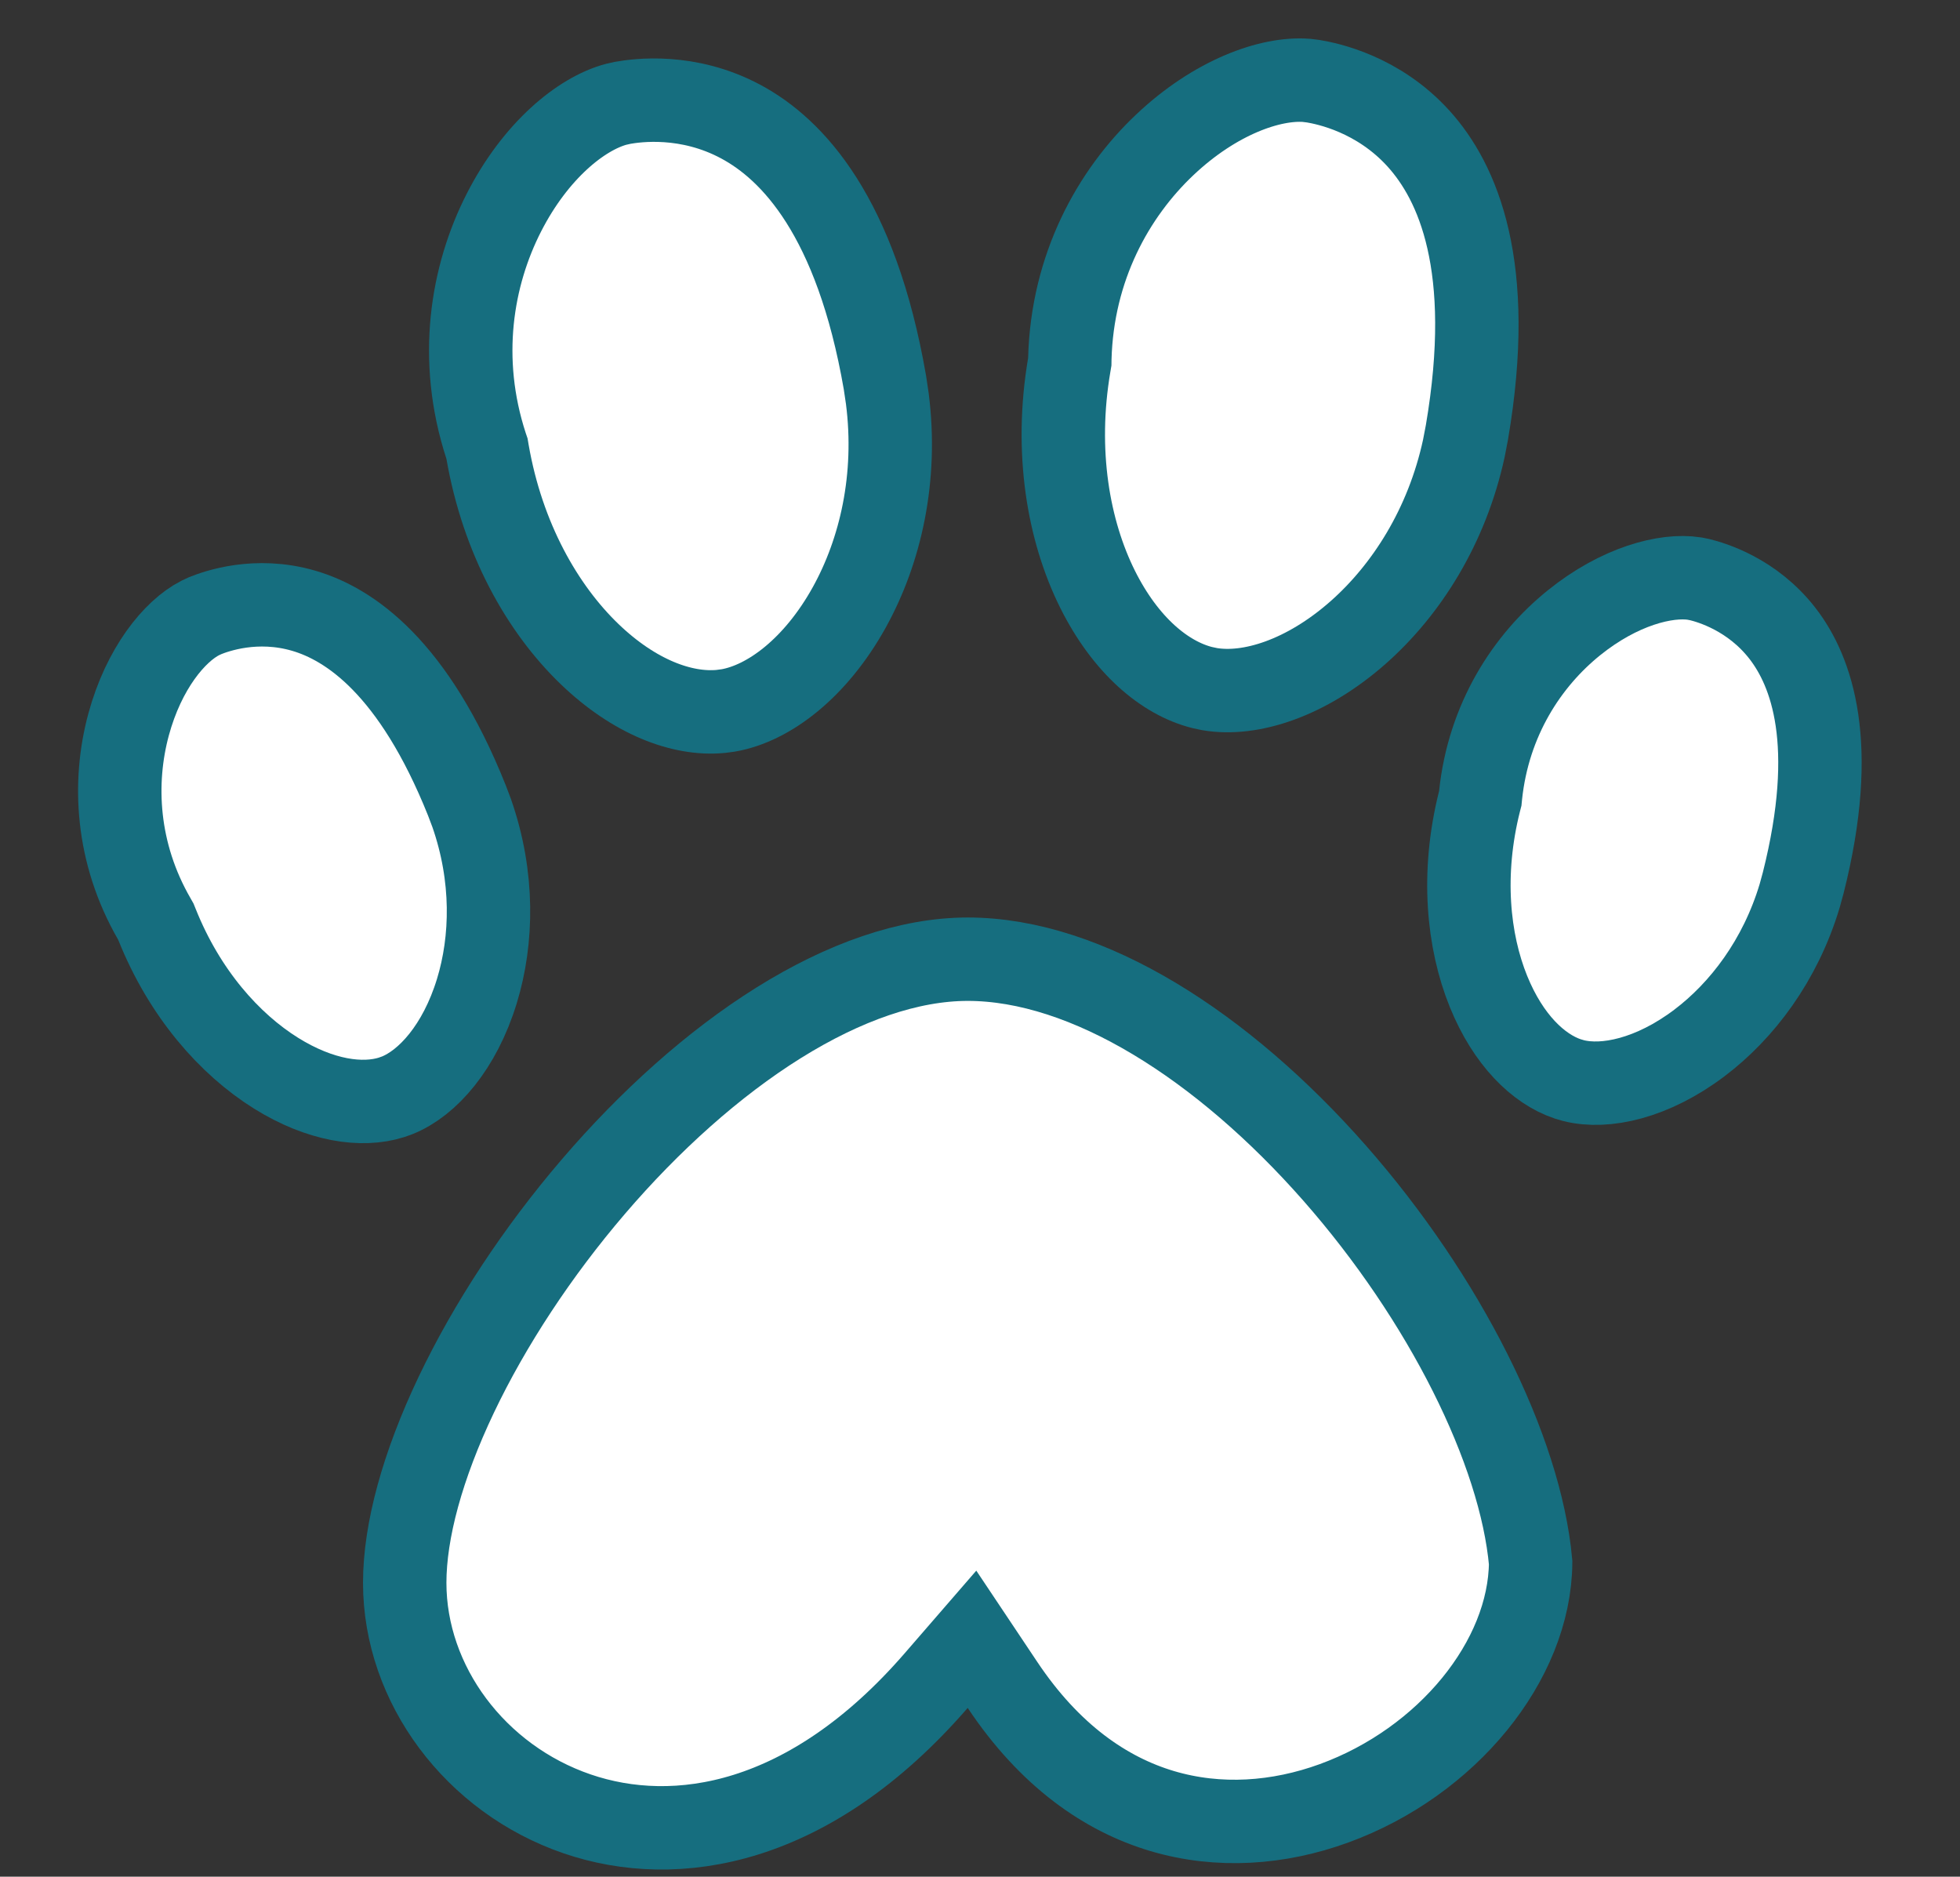 <svg width="47" height="45" viewBox="0 0 47 45" fill="none" xmlns="http://www.w3.org/2000/svg">
<rect x="0" y="0" width="47" height="45" fill="#333333" stroke="none"/>
<path d="M23.205 23C26.084 23 29.332 25.092 32.002 28.127C34.641 31.128 36.461 34.766 36.704 37.469C36.684 39.824 34.697 42.254 31.988 43.241C30.66 43.725 29.224 43.83 27.865 43.425C26.516 43.023 25.17 42.098 24.037 40.398L23.308 39.307L22.449 40.298C19.421 43.791 16.207 44.304 13.841 43.494C11.399 42.658 9.705 40.391 9.705 37.953C9.705 36.708 10.134 35.139 10.941 33.444C11.742 31.763 12.883 30.024 14.229 28.453C15.576 26.881 17.106 25.503 18.672 24.525C20.246 23.543 21.797 23 23.205 23Z" fill="white" stroke="#166E7F" stroke-width="2"/>
<path d="M11.678 10.758L11.655 10.69C10.977 8.608 11.307 6.614 12.088 5.089C12.844 3.612 13.932 2.729 14.771 2.502L14.935 2.465C15.269 2.407 16.491 2.231 17.77 2.92C19.002 3.583 20.528 5.183 21.22 9.171L21.277 9.554C21.522 11.459 21.11 13.218 20.367 14.56C19.558 16.02 18.435 16.866 17.463 17.035L17.281 17.059C16.357 17.146 15.21 16.716 14.134 15.68C13.005 14.592 12.052 12.915 11.69 10.829L11.678 10.758Z" fill="white" stroke="#166E7F" stroke-width="2"/>
<path d="M25.653 8.674L25.654 8.602C25.712 6.413 26.69 4.644 27.935 3.469C29.142 2.329 30.463 1.861 31.329 1.927L31.496 1.948C31.83 2.005 33.041 2.248 34.016 3.324C34.955 4.362 35.858 6.38 35.176 10.369L35.103 10.749C34.696 12.627 33.72 14.147 32.571 15.163C31.32 16.268 29.979 16.69 29.006 16.524L28.827 16.486C27.927 16.259 26.99 15.471 26.322 14.135C25.622 12.732 25.285 10.832 25.641 8.745L25.653 8.674Z" fill="white" stroke="#166E7F" stroke-width="2"/>
<path d="M35.496 19.144L35.503 19.073C35.694 17.248 36.625 15.835 37.742 14.934C38.83 14.056 39.949 13.768 40.631 13.873L40.761 13.899C41.032 13.967 42.013 14.245 42.745 15.191C43.444 16.096 44.082 17.833 43.241 21.167L43.155 21.481C42.691 23.028 41.774 24.237 40.748 25.011C39.627 25.856 38.497 26.104 37.732 25.911L37.592 25.87C36.889 25.633 36.166 24.937 35.694 23.775C35.201 22.559 35.042 20.945 35.478 19.214L35.496 19.144Z" fill="white" stroke="#166E7F" stroke-width="2"/>
<path d="M3.738 22.101L3.703 22.039C2.785 20.45 2.709 18.759 3.083 17.375C3.449 16.025 4.185 15.134 4.799 14.819L4.919 14.763C5.179 14.659 6.135 14.309 7.284 14.645C8.381 14.966 9.917 15.997 11.195 19.19L11.31 19.494C11.843 21.019 11.811 22.536 11.435 23.765C11.024 25.107 10.255 25.972 9.523 26.265L9.385 26.314C8.677 26.535 7.683 26.396 6.619 25.733C5.506 25.038 4.428 23.826 3.765 22.168L3.738 22.101Z" fill="white" stroke="#166E7F" stroke-width="2"/>
</svg>
